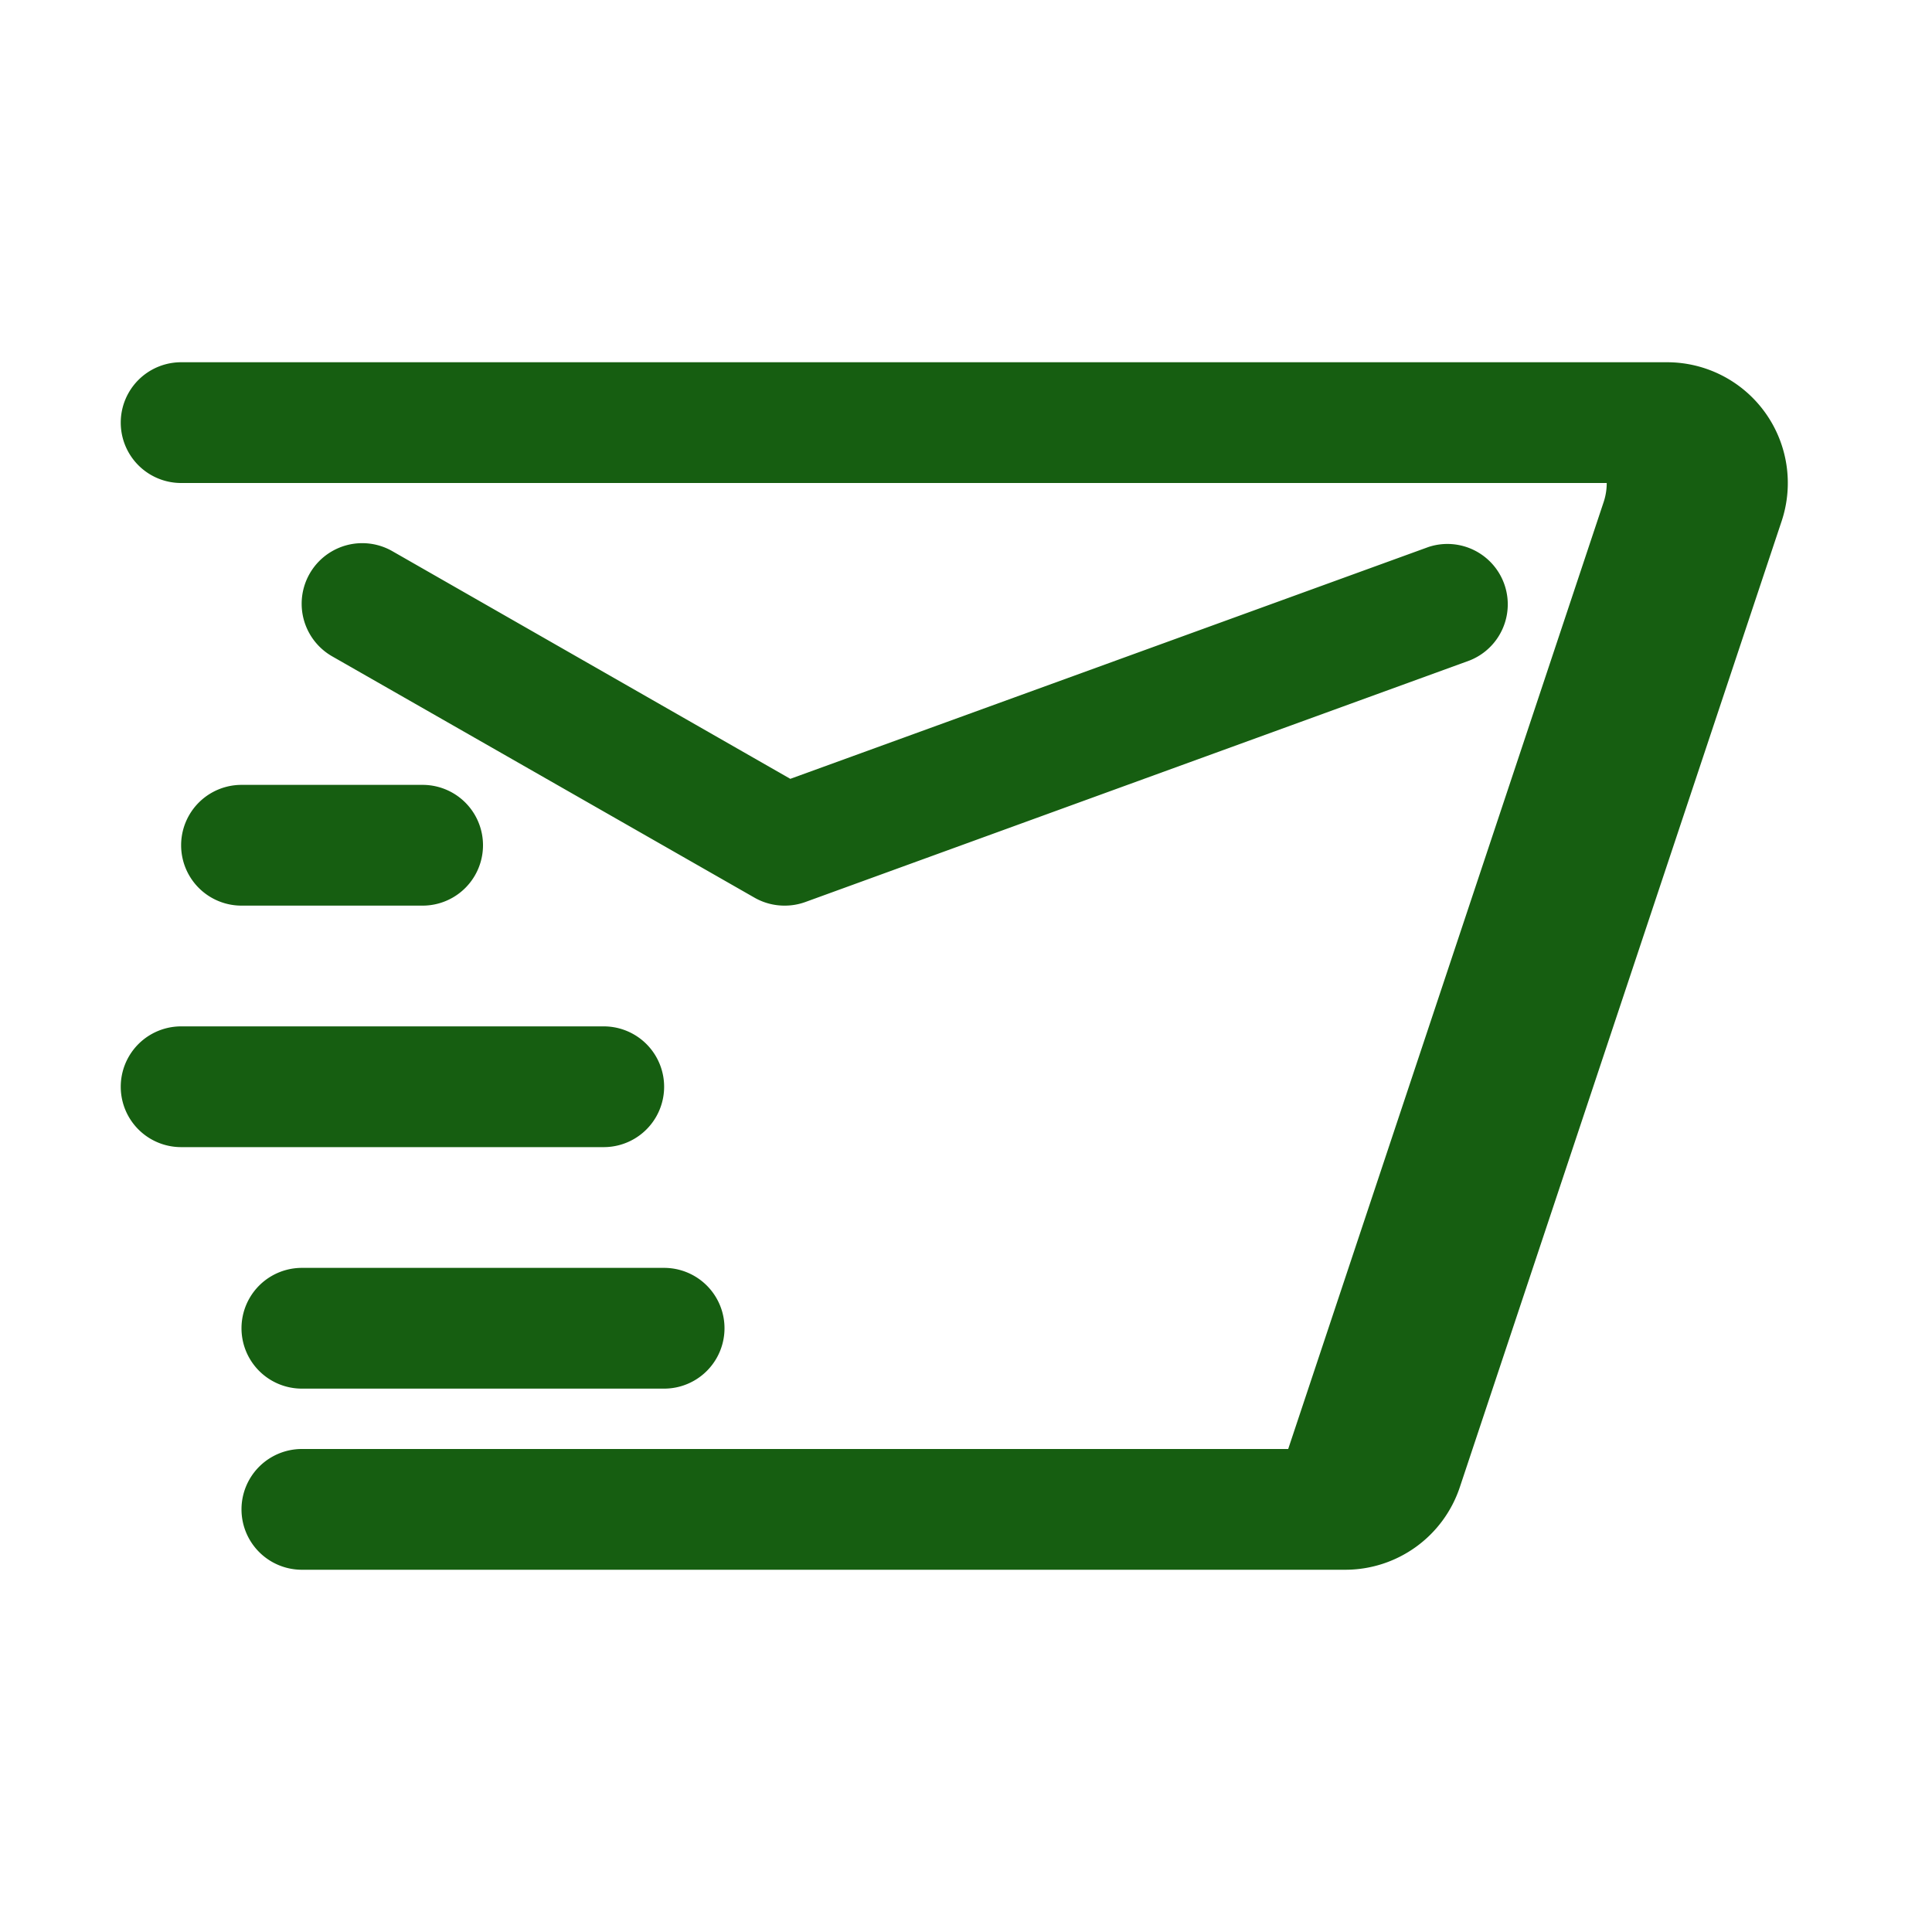<svg viewBox="0 0 32 32" xmlns="http://www.w3.org/2000/svg"><g data-name="Layer 21"><path d="M27.61 7h-2a1 1 0 0 1 .95 1.32l-5.33 16a1 1 0 0 1-.95.68h2a1 1 0 0 0 .95-.68l5.33-16A1 1 0 0 0 27.61 7Z" fill="#165e11" class="fill-000000"></path><path d="M13 15a1 1 0 0 1-.5-.13l-7-4a1 1 0 0 1 1-1.74l6.59 3.77 10.57-3.84a1 1 0 0 1 .68 1.88l-11 4A1 1 0 0 1 13 15ZM11 23H5a1 1 0 0 1 0-2h6a1 1 0 0 1 0 2ZM10 19H3a1 1 0 0 1 0-2h7a1 1 0 0 1 0 2ZM7 15H4a1 1 0 0 1 0-2h3a1 1 0 0 1 0 2Z" fill="#165e11" class="fill-000000"></path><path d="M22.28 26H5a1 1 0 0 1 0-2h17.28l5.33-16H3a1 1 0 0 1 0-2h24.61a2 2 0 0 1 1.9 2.63l-5.33 16a2 2 0 0 1-1.9 1.37Z" fill="#165e11" class="fill-000000"></path></g></svg>